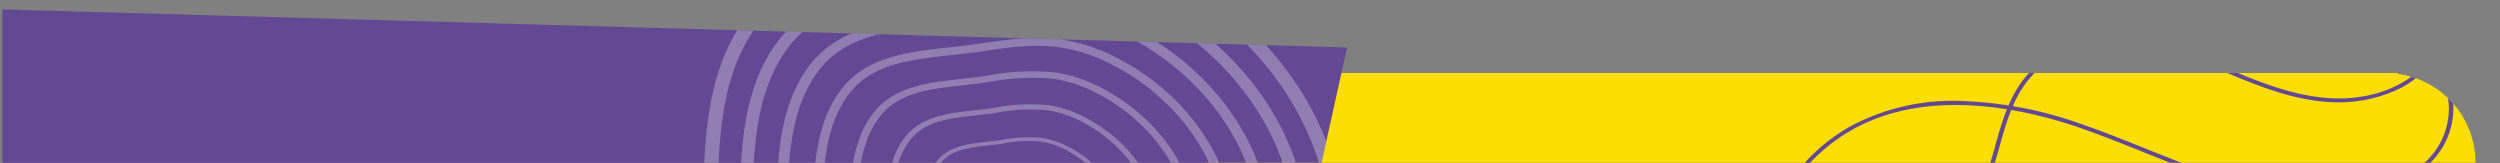 <svg xmlns="http://www.w3.org/2000/svg" xmlns:xlink="http://www.w3.org/1999/xlink" width="368" height="24" viewBox="0 0 368 24">
  <rect x="0" y="0" width="368" height="24" fill="#808080" stroke="none"/>
  <defs>
    <clipPath id="clip-path">
      <rect id="Retângulo_484" data-name="Retângulo 484" width="368" height="24" transform="translate(60 1306)" fill="#fff"/>
    </clipPath>
    <clipPath id="clip-path-2">
      <rect id="Retângulo_333" data-name="Retângulo 333" width="369.403" height="99.205" transform="translate(0 0)" fill="none"/>
    </clipPath>
    <clipPath id="clip-path-3">
      <path id="Caminho_2314" data-name="Caminho 2314" d="M182.316,32.745V45.951H369.4a13.2,13.2,0,0,0-11.425-13.072v-.134Z" fill="none"/>
    </clipPath>
    <clipPath id="clip-path-4">
      <rect id="Retângulo_334" data-name="Retângulo 334" width="214.527" height="99.205" transform="translate(5.349)" fill="none"/>
    </clipPath>
    <clipPath id="clip-path-5">
      <path id="Caminho_2323" data-name="Caminho 2323" d="M91.452,45.951H199.541l3.752-16.96L91.452,25.825Z" fill="none"/>
    </clipPath>
  </defs>
  <g id="pv_pronuncia" transform="translate(-60 -1306)" clip-path="url(#clip-path)">
    <g id="Grupo_2195" data-name="Grupo 2195">
      <g id="Grupo_1179" data-name="Grupo 1179" transform="translate(55 1284)">
        <g id="Grupo_1178" data-name="Grupo 1178" clip-path="url(#clip-path-2)">
          <path id="Caminho_2311" data-name="Caminho 2311" d="M357.976,32.879v-.134H182.316V45.95H369.4a13.2,13.2,0,0,0-11.426-13.071" fill="#fbde00"/>
        </g>
      </g>
      <g id="Grupo_1181" data-name="Grupo 1181" transform="translate(55 1284)">
        <g id="Grupo_1180" data-name="Grupo 1180" clip-path="url(#clip-path-3)">
          <path id="Caminho_2312" data-name="Caminho 2312" d="M195.639,79.382a70.623,70.623,0,0,0,15.683,6.245,51.785,51.785,0,0,0,20.426.987,36.37,36.37,0,0,0,18.325-8.034c5.571-4.851,8.82-11.35,11.963-17.635,3.946-7.89,7.672-15.342,15.587-19.829,11.3-6.4,25.722-2.983,33.316-.375,3.151,1.082,6.3,2.342,9.336,3.561,7.17,2.873,14.585,5.845,22.679,6.721a33.712,33.712,0,0,0,10.055-.353,19.967,19.967,0,0,0,8.955-4.008,11.262,11.262,0,0,0,4.168-9.154,7.283,7.283,0,0,0-3.809-6.141l-.384.491a6.772,6.772,0,0,1,3.528,5.722,10.667,10.667,0,0,1-3.945,8.681c-4.208,3.477-10.929,5-18.439,4.192-8-.865-15.367-3.819-22.494-6.676-3.049-1.222-6.2-2.485-9.368-3.572a57.851,57.851,0,0,0-17.105-3.322,31.906,31.906,0,0,0-16.829,3.76c-8.1,4.591-12.044,12.479-15.858,20.107-3.116,6.231-6.338,12.675-11.811,17.44-8.956,7.8-23.9,10.5-38.067,6.885-12.889-3.288-23.812-10.885-33.45-17.588l-.438.457a178.2,178.2,0,0,0,17.976,11.438" fill="#634994"/>
          <path id="Caminho_2313" data-name="Caminho 2313" d="M255.515,62.959a30.423,30.423,0,0,0,17.407,3.293c10.74-1.177,20.854-8.233,24.594-17.158a49.893,49.893,0,0,0,1.855-5.669c1.245-4.388,2.42-8.533,6.052-11.515,3.477-2.855,8.943-4.072,14.623-3.254,4.517.649,8.7,2.385,12.743,4.064q.752.312,1.5.622c4.336,1.781,9.416,3.683,14.854,3.721A20.666,20.666,0,0,0,357.1,35.53a13.3,13.3,0,0,0,6.05-4.7,7.868,7.868,0,0,0,.644-7.523,6.8,6.8,0,0,0-4.881-3.947l-.2.559a6.226,6.226,0,0,1,4.461,3.628,7.345,7.345,0,0,1-.591,7.024c-2.421,3.635-7.673,5.958-13.38,5.918-5.306-.037-10.312-1.914-14.587-3.669l-1.5-.621c-4.083-1.7-8.3-3.448-12.91-4.111-5.889-.847-11.577.431-15.216,3.419-3.788,3.11-5.044,7.538-6.258,11.82a49.4,49.4,0,0,1-1.834,5.606c-3.65,8.712-13.522,15.6-24.007,16.75S251.779,62.192,247.053,54.4l-.593.294a23.207,23.207,0,0,0,9.055,8.267" fill="#634994"/>
        </g>
      </g>
      <g id="Grupo_1188" data-name="Grupo 1188" transform="translate(55 1284)">
        <g id="Grupo_2194" data-name="Grupo 2194">
          <path id="Caminho_2315" data-name="Caminho 2315" d="M5.349,45.95H199.54l3.752-16.959L5.349,23.387Z" fill="#634994"/>
          <g id="Grupo_1186" data-name="Grupo 1186" opacity="0.29" style="mix-blend-mode: lighten;isolation: isolate">
            <g id="Grupo_1185" data-name="Grupo 1185">
              <g id="Grupo_1184" data-name="Grupo 1184" clip-path="url(#clip-path-4)">
                <g id="Grupo_1183" data-name="Grupo 1183">
                  <g id="Grupo_1182" data-name="Grupo 1182" clip-path="url(#clip-path-5)">
                    <path id="Caminho_2316" data-name="Caminho 2316" d="M202.875,56.547q0-1.4-.107-2.793c-1.1-14.242-10.685-27.913-25.022-35.678A40.444,40.444,0,0,0,164.4,13.388c-6.4-.954-13.062.043-18.935.922-2.138.319-4.341.562-6.472.8-9.23,1.014-18.773,2.063-24.366,9.708-5.219,7.134-5.877,16.24-6.1,24.956-.136,5.129-.3,11.512,1.961,17.318,5.758,14.8,24.688,22.317,41.979,28.2,3.944,1.342,8.413,2.863,13.076,2.914,5.8.066,11.824-2.083,17.894-6.389,12.176-8.632,19.444-21.936,19.444-35.267m-92.241-6.739c.229-8.827.845-17.309,5.794-24.074,5.066-6.926,13.7-7.874,22.837-8.878,2.154-.237,4.383-.482,6.568-.809,5.979-.894,12.161-1.82,18.192-.921a38.065,38.065,0,0,1,12.57,4.432c13.788,7.467,23.009,20.614,24.063,34.31s-6.068,27.72-18.593,36.6c-5.67,4.021-11.222,6.029-16.5,5.969-4.264-.046-8.353-1.438-12.307-2.785-16.852-5.736-35.289-13.034-40.768-27.11-2.148-5.525-1.988-11.741-1.857-16.736" fill="#fff"/>
                    <path id="Caminho_2317" data-name="Caminho 2317" d="M197.484,56.439q0-1.236-.095-2.473c-.971-12.616-9.465-24.726-22.165-31.6A35.827,35.827,0,0,0,163.4,18.209c-5.671-.845-11.57.038-16.773.816-1.893.283-3.845.5-5.732.706-8.176.9-16.63,1.827-21.584,8.6-4.623,6.319-5.206,14.386-5.406,22.107-.12,4.542-.265,10.2,1.737,15.34,5.1,13.108,21.869,19.768,37.186,24.98,3.493,1.189,7.452,2.536,11.583,2.582,5.14.058,10.473-1.846,15.85-5.659,10.786-7.647,17.224-19.432,17.224-31.241M115.776,50.47c.2-7.819.748-15.332,5.133-21.325,4.487-6.135,12.134-6.975,20.228-7.864,1.908-.21,3.883-.427,5.819-.716,5.3-.793,10.772-1.613,16.114-.817A33.71,33.71,0,0,1,174.2,23.675c12.215,6.614,20.382,18.26,21.316,30.391s-5.376,24.555-16.47,32.423c-5.023,3.562-9.941,5.341-14.615,5.287-3.777-.041-7.4-1.273-10.9-2.466-14.927-5.082-31.259-11.546-36.112-24.015-1.9-4.894-1.761-10.4-1.645-14.825" fill="#fff"/>
                    <path id="Caminho_2318" data-name="Caminho 2318" d="M192.093,56.332q0-1.079-.083-2.155c-.845-10.99-8.245-21.538-19.308-27.53a31.188,31.188,0,0,0-10.3-3.617c-4.94-.736-10.079.033-14.611.711-1.649.246-3.349.434-4.993.615-7.122.782-14.486,1.591-18.8,7.49-4.027,5.505-4.535,12.531-4.71,19.257-.105,3.957-.231,8.882,1.513,13.363,4.444,11.417,19.05,17.22,32.393,21.76,3.042,1.035,6.491,2.209,10.089,2.248,4.478.051,9.123-1.607,13.807-4.929,9.4-6.661,15-16.927,15-27.213m-71.175-5.2c.176-6.811.652-13.356,4.471-18.575,3.909-5.345,10.57-6.076,17.621-6.852,1.662-.182,3.382-.372,5.068-.623,4.614-.69,9.384-1.405,14.037-.711a29.346,29.346,0,0,1,9.7,3.42c10.64,5.762,17.754,15.906,18.568,26.474S185.7,75.654,176.035,82.507c-4.375,3.1-8.659,4.653-12.731,4.606-3.29-.036-6.445-1.109-9.5-2.149-13-4.426-27.23-10.057-31.457-20.918-1.658-4.263-1.534-9.06-1.433-12.914" fill="#fff"/>
                    <path id="Caminho_2319" data-name="Caminho 2319" d="M186.7,56.223q0-.918-.07-1.836c-.72-9.363-7.025-18.35-16.45-23.455A26.58,26.58,0,0,0,161.4,27.85c-4.21-.627-8.588.028-12.449.606-1.4.21-2.853.37-4.254.523-6.068.667-12.342,1.357-16.019,6.382-3.431,4.691-3.864,10.677-4.012,16.407-.09,3.372-.2,7.568,1.289,11.386,3.786,9.727,16.231,14.671,27.6,18.539a27.92,27.92,0,0,0,8.6,1.916c3.816.043,7.774-1.37,11.764-4.2,8.005-5.675,12.783-14.422,12.783-23.186m-60.641-4.43c.15-5.8.556-11.379,3.809-15.826,3.331-4.554,9.006-5.177,15.013-5.838,1.417-.155,2.882-.316,4.319-.531,3.93-.588,7.994-1.2,11.96-.606a25.025,25.025,0,0,1,8.263,2.914c9.065,4.909,15.127,13.552,15.82,22.556s-3.99,18.224-12.224,24.063c-3.727,2.644-7.377,3.964-10.847,3.924a26.262,26.262,0,0,1-8.09-1.83c-11.079-3.771-23.2-8.569-26.8-17.823-1.413-3.633-1.307-7.719-1.221-11" fill="#fff"/>
                    <path id="Caminho_2320" data-name="Caminho 2320" d="M181.31,56.116q0-.759-.058-1.517c-.6-7.737-5.8-15.163-13.593-19.382a22.012,22.012,0,0,0-7.251-2.547,35.263,35.263,0,0,0-10.287.5c-1.161.174-2.358.306-3.515.433-5.014.551-10.2,1.121-13.236,5.273-2.835,3.876-3.193,8.823-3.316,13.558-.074,2.785-.162,6.253,1.065,9.407,3.129,8.038,13.412,12.123,22.8,15.319a23.051,23.051,0,0,0,7.1,1.584,16.578,16.578,0,0,0,9.721-3.471c6.614-4.689,10.562-11.917,10.562-19.158M131.2,52.455c.124-4.8.459-9.4,3.148-13.077,2.752-3.763,7.441-4.278,12.4-4.824,1.17-.128,2.381-.262,3.568-.439a33.655,33.655,0,0,1,9.883-.5,20.684,20.684,0,0,1,6.828,2.407c7.49,4.057,12.5,11.2,13.072,18.638s-3.3,15.059-10.1,19.884a15.345,15.345,0,0,1-8.963,3.242,21.721,21.721,0,0,1-6.685-1.512c-9.154-3.117-19.17-7.081-22.146-14.728-1.167-3-1.08-6.377-1.009-9.091" fill="#fff"/>
                    <path id="Caminho_2321" data-name="Caminho 2321" d="M175.919,56.007q0-.6-.046-1.2c-.47-6.11-4.584-11.976-10.736-15.307a17.316,17.316,0,0,0-5.727-2.011,27.806,27.806,0,0,0-8.124.4c-.917.137-1.862.241-2.776.342-3.96.435-8.055.885-10.454,4.165-2.239,3.06-2.522,6.967-2.619,10.707a19.006,19.006,0,0,0,.842,7.43c2.47,6.348,10.592,9.574,18.01,12.1a18.223,18.223,0,0,0,5.61,1.25,13.1,13.1,0,0,0,7.678-2.741,18.958,18.958,0,0,0,8.342-15.131m-39.575-2.891c.1-3.787.362-7.426,2.486-10.328,2.174-2.972,5.877-3.379,9.8-3.81.924-.1,1.88-.206,2.818-.346a26.578,26.578,0,0,1,7.805-.4,16.334,16.334,0,0,1,5.393,1.9c5.915,3.2,9.871,8.844,10.324,14.72s-2.6,11.893-7.977,15.7a12.12,12.12,0,0,1-7.079,2.56,17.137,17.137,0,0,1-5.28-1.194c-7.23-2.461-15.141-5.592-17.491-11.632a18.525,18.525,0,0,1-.8-7.18" fill="#fff"/>
                    <path id="Caminho_2322" data-name="Caminho 2322" d="M170.527,55.9q0-.44-.033-.88c-.345-4.484-3.364-8.788-7.878-11.233a12.769,12.769,0,0,0-4.2-1.476,20.424,20.424,0,0,0-5.962.291c-.673.1-1.367.177-2.037.25-2.907.32-5.911.65-7.672,3.057-1.643,2.246-1.85,5.113-1.921,7.857a13.938,13.938,0,0,0,.617,5.453c1.813,4.658,7.773,7.026,13.217,8.878a13.348,13.348,0,0,0,4.117.918A9.61,9.61,0,0,0,164.406,67a13.912,13.912,0,0,0,6.121-11.1m-29.041-2.122c.072-2.779.266-5.449,1.824-7.579,1.6-2.181,4.313-2.479,7.19-2.8.678-.074,1.38-.152,2.068-.254a19.476,19.476,0,0,1,5.728-.29,11.958,11.958,0,0,1,3.957,1.4c4.341,2.351,7.245,6.49,7.576,10.8a13.2,13.2,0,0,1-5.853,11.524,8.906,8.906,0,0,1-5.195,1.88,12.59,12.59,0,0,1-3.875-.877c-5.306-1.806-11.11-4.1-12.835-8.536a13.589,13.589,0,0,1-.585-5.269" fill="#fff"/>
                  </g>
                </g>
              </g>
            </g>
          </g>
        </g>
      </g>
      <rect id="Retângulo_337" data-name="Retângulo 337" width="369.403" height="99.205" transform="translate(55 1284)" fill="none"/>
    </g>
  </g>
</svg>
